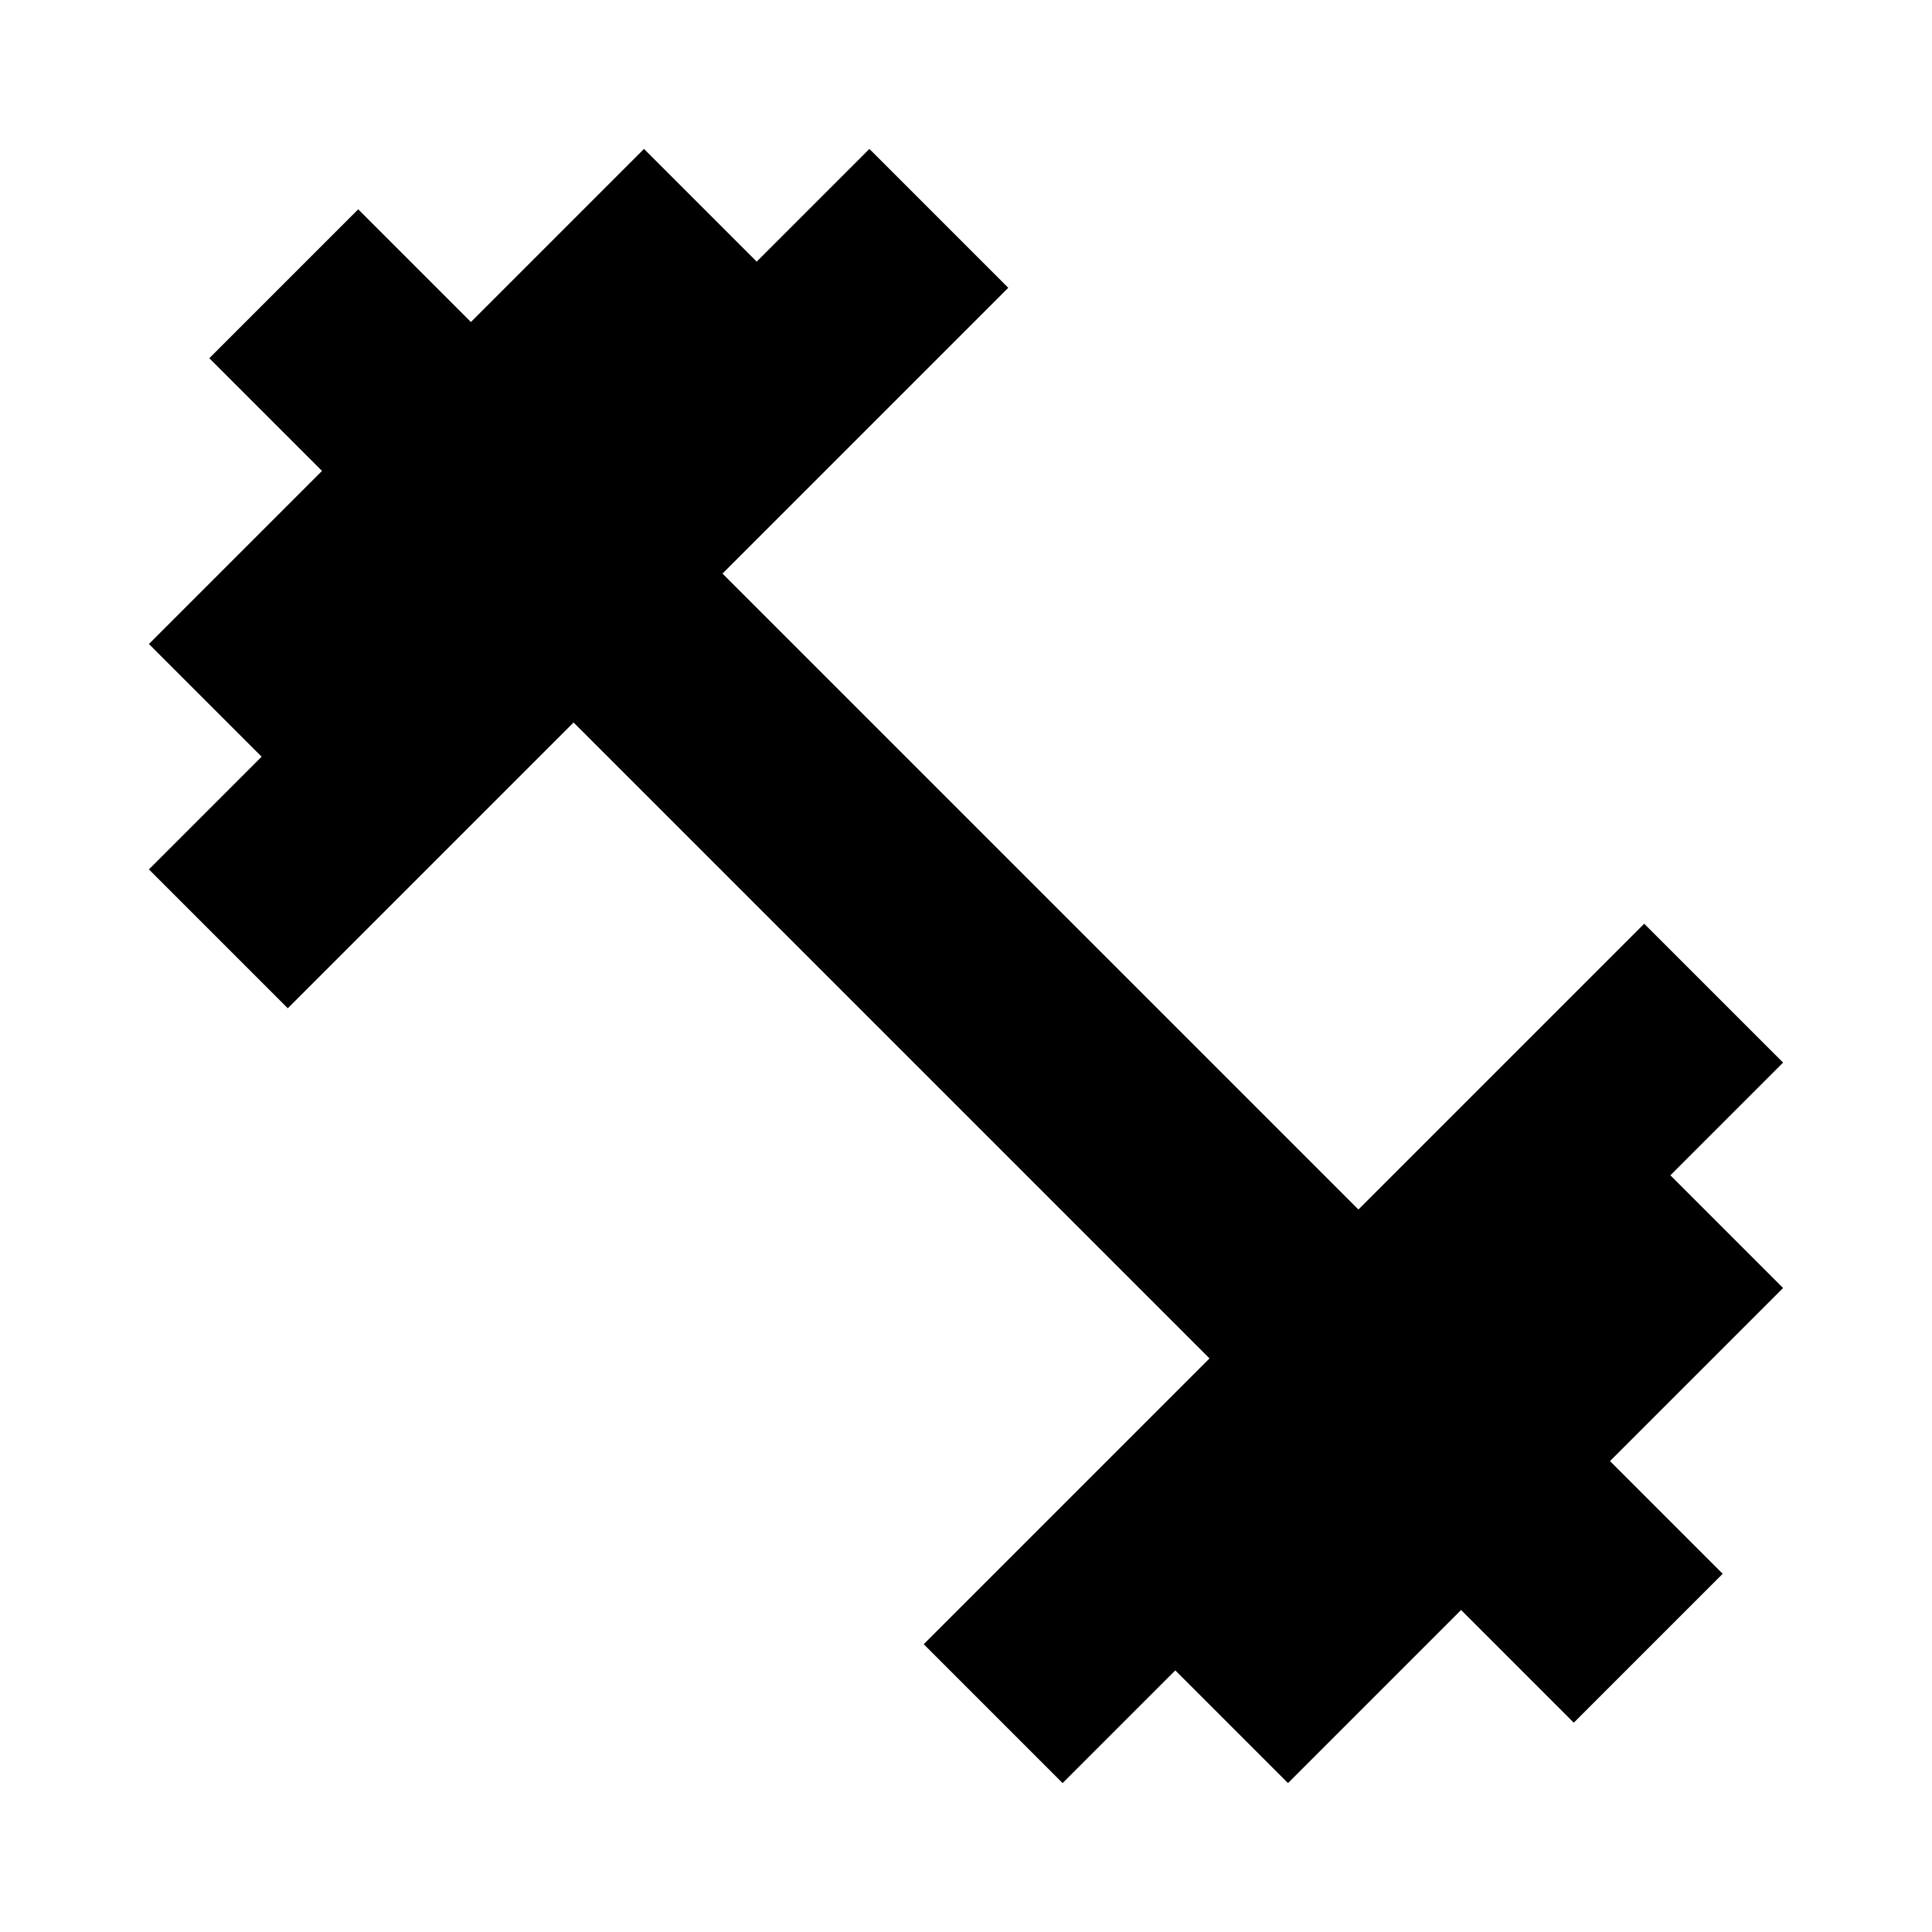 <svg xmlns="http://www.w3.org/2000/svg" height="24" width="24"><path d="m13.2 22.15-1.725-1.725 3.55-3.55-7.9-7.9-3.55 3.55L1.85 10.8l1.4-1.4L1.85 8 4 5.85l-1.4-1.4L4.45 2.6 5.85 4 8 1.85l1.4 1.4 1.4-1.4 1.725 1.725-3.55 3.55 7.9 7.9 3.55-3.55L22.15 13.2l-1.4 1.4 1.4 1.4L20 18.15l1.4 1.4-1.85 1.85-1.4-1.4L16 22.15l-1.4-1.4Z"/></svg>
